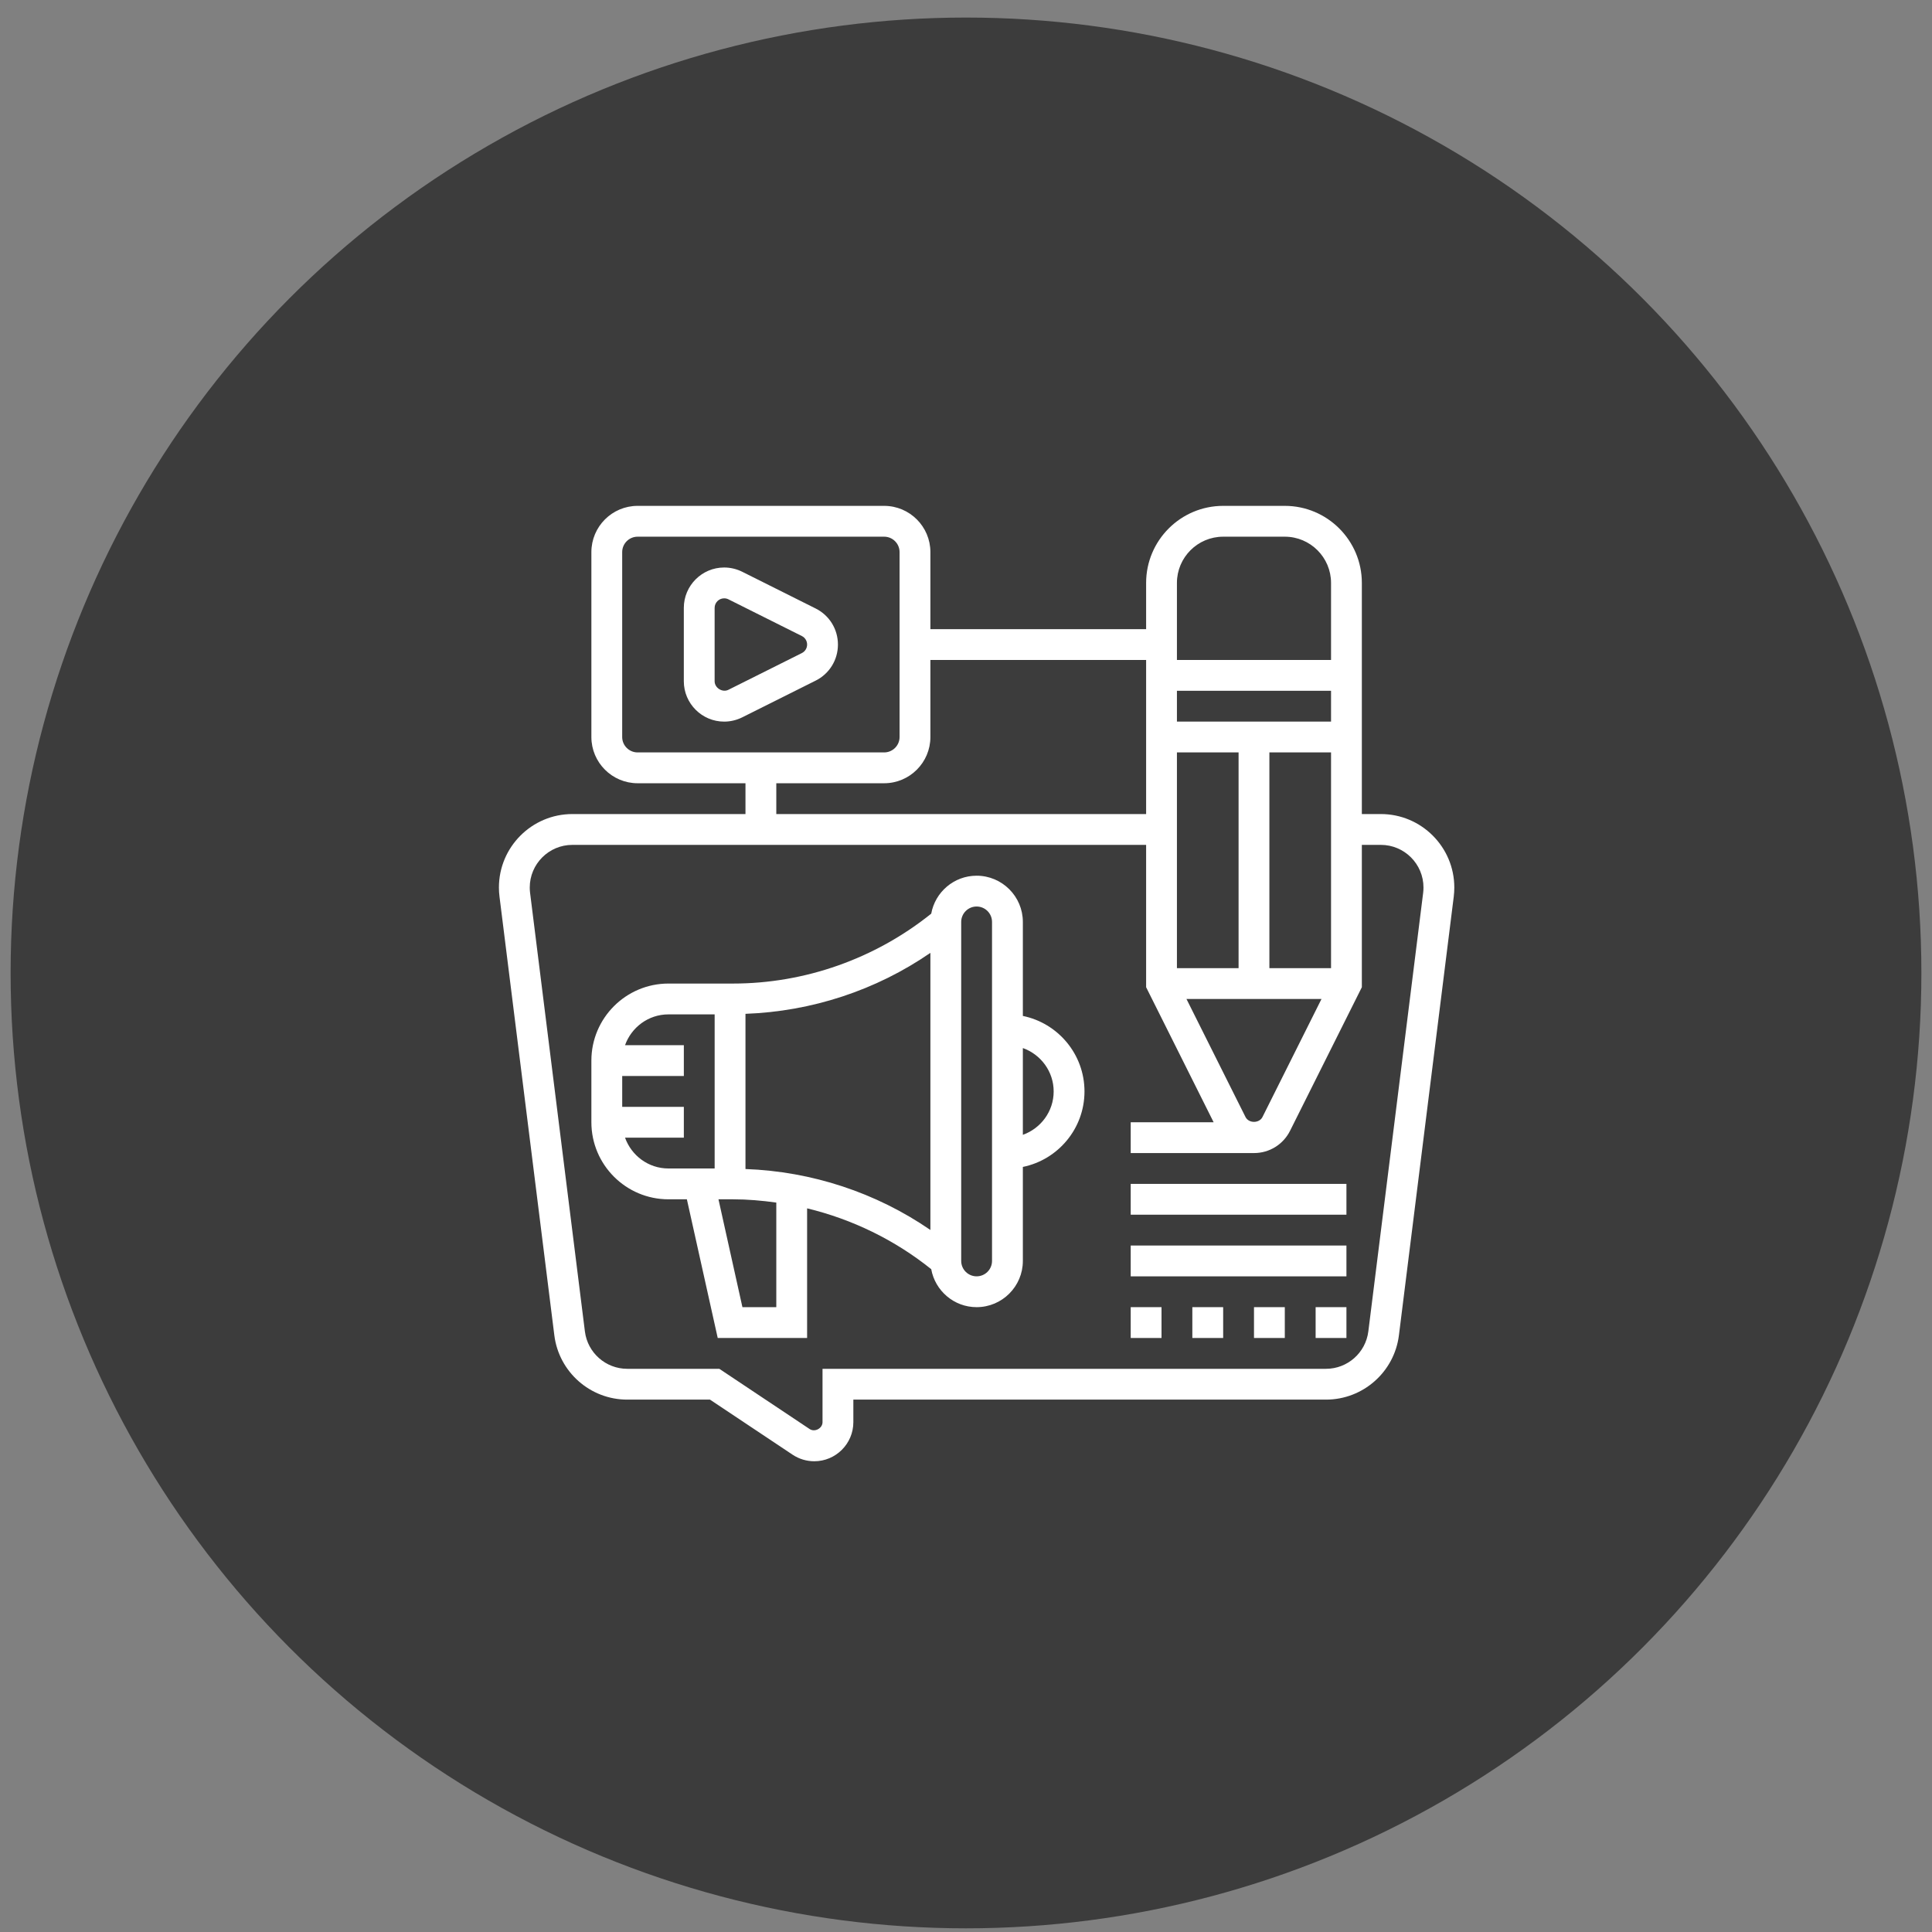 <svg width="200" height="200" viewBox="0 0 91 91" fill="none" xmlns="http://www.w3.org/2000/svg">
<rect x="0" y="0" width="91" height="91" fill="#808080" stroke="none"/>
<circle cx="45.5" cy="45.827" r="45" fill="#3C3C3C"/>
<path d="M65.041 38.343H64.145V27.456C64.145 25.455 62.517 23.827 60.516 23.827H57.613C55.612 23.827 53.984 25.455 53.984 27.456V29.634H43.823V26.005C43.823 24.804 42.846 23.827 41.645 23.827H30.032C28.832 23.827 27.855 24.804 27.855 26.005V34.715C27.855 35.915 28.832 36.892 30.032 36.892H35.113V38.343H26.959C25.052 38.343 23.5 39.895 23.5 41.803C23.5 41.946 23.509 42.09 23.527 42.232L26.11 62.895C26.326 64.622 27.801 65.924 29.542 65.924H33.441L37.333 68.519C37.637 68.721 37.99 68.827 38.354 68.827C39.368 68.827 40.194 68.001 40.194 66.987V65.924H62.458C64.199 65.924 65.675 64.622 65.891 62.895L68.474 42.232C68.491 42.089 68.5 41.946 68.5 41.803C68.5 39.895 66.948 38.343 65.041 38.343V38.343ZM55.435 27.456C55.435 26.256 56.412 25.279 57.613 25.279H60.516C61.717 25.279 62.694 26.256 62.694 27.456V31.085H55.435V27.456ZM55.435 32.537H62.694V33.989H55.435V32.537ZM59.79 45.602V35.44H62.694V45.602H59.79ZM62.245 47.053L59.466 52.611C59.313 52.918 58.816 52.918 58.664 52.611L55.884 47.053H62.245ZM55.435 35.44H58.339V45.602H55.435V35.44ZM43.823 34.715V31.085H53.984V38.343H36.565V36.892H41.645C42.846 36.892 43.823 35.915 43.823 34.715ZM30.032 35.44C29.632 35.44 29.306 35.114 29.306 34.715V26.005C29.306 25.605 29.632 25.279 30.032 25.279H41.645C42.046 25.279 42.371 25.605 42.371 26.005V34.715C42.371 35.114 42.046 35.44 41.645 35.44H30.032ZM67.033 42.051L64.45 62.714C64.324 63.716 63.468 64.473 62.458 64.473H38.742V66.987C38.742 67.278 38.378 67.47 38.137 67.311L33.881 64.473H29.542C28.531 64.473 27.676 63.716 27.55 62.715L24.967 42.051C24.957 41.968 24.952 41.886 24.952 41.803C24.952 40.696 25.852 39.795 26.959 39.795H53.984V46.499L57.164 52.86H53.258V54.311H59.065C59.789 54.311 60.44 53.908 60.764 53.261L64.145 46.499V39.795H65.041C66.148 39.795 67.048 40.696 67.048 41.803C67.048 41.886 67.043 41.968 67.033 42.051V42.051Z" fill="white"/>
<path d="M48.178 47.852V43.424C48.178 42.224 47.201 41.247 46 41.247C44.932 41.247 44.046 42.02 43.862 43.035C41.218 45.155 37.918 46.327 34.524 46.327H31.484C29.483 46.327 27.855 47.955 27.855 49.956V52.859C27.855 54.861 29.483 56.489 31.484 56.489H32.353L33.806 63.021H38.016V56.915C40.141 57.428 42.141 58.4 43.862 59.78C44.046 60.795 44.932 61.569 46 61.569C47.201 61.569 48.178 60.592 48.178 59.392V54.964C49.832 54.626 51.081 53.161 51.081 51.408C51.081 49.655 49.832 48.19 48.178 47.852ZM33.661 55.037H31.484C30.539 55.037 29.741 54.428 29.44 53.585H32.21V52.134H29.307V50.682H32.21V49.23H29.44C29.741 48.388 30.539 47.779 31.484 47.779H33.661V55.037ZM36.565 61.569H34.969L33.841 56.489H34.525C35.211 56.489 35.891 56.55 36.565 56.643V61.569H36.565ZM43.823 57.934C41.261 56.17 38.232 55.175 35.113 55.063V47.753C38.232 47.639 41.261 46.646 43.823 44.881V57.934ZM46.726 59.392C46.726 59.792 46.401 60.117 46 60.117C45.599 60.117 45.274 59.792 45.274 59.392V43.424C45.274 43.024 45.599 42.698 46 42.698C46.401 42.698 46.726 43.024 46.726 43.424V59.392ZM48.178 53.452V49.365C49.02 49.665 49.629 50.464 49.629 51.409C49.629 52.354 49.02 53.151 48.178 53.452Z" fill="white"/>
<path d="M38.417 28.66L34.96 26.931C34.697 26.8 34.403 26.73 34.11 26.73C33.062 26.73 32.209 27.583 32.209 28.631V32.088C32.209 33.136 33.062 33.989 34.11 33.989C34.403 33.989 34.697 33.919 34.96 33.788L38.417 32.059C39.065 31.736 39.468 31.084 39.468 30.36C39.468 29.635 39.065 28.983 38.417 28.66V28.66ZM37.768 30.761L34.31 32.49C34.03 32.632 33.661 32.406 33.66 32.088V28.631C33.661 28.383 33.862 28.182 34.11 28.182C34.179 28.182 34.248 28.198 34.31 28.229L37.768 29.958C37.921 30.035 38.016 30.188 38.016 30.36C38.016 30.531 37.921 30.684 37.768 30.761Z" fill="white"/>
<path d="M53.258 55.763H63.419V57.214H53.258V55.763Z" fill="white"/>
<path d="M53.258 58.666H63.419V60.118H53.258V58.666Z" fill="white"/>
<path d="M59.065 61.569H60.516V63.021H59.065V61.569Z" fill="white"/>
<path d="M61.968 61.569H63.419V63.021H61.968V61.569Z" fill="white"/>
<path d="M53.258 61.569H54.709V63.021H53.258V61.569Z" fill="white"/>
<path d="M56.161 61.569H57.613V63.021H56.161V61.569Z" fill="white"/>
</svg>
